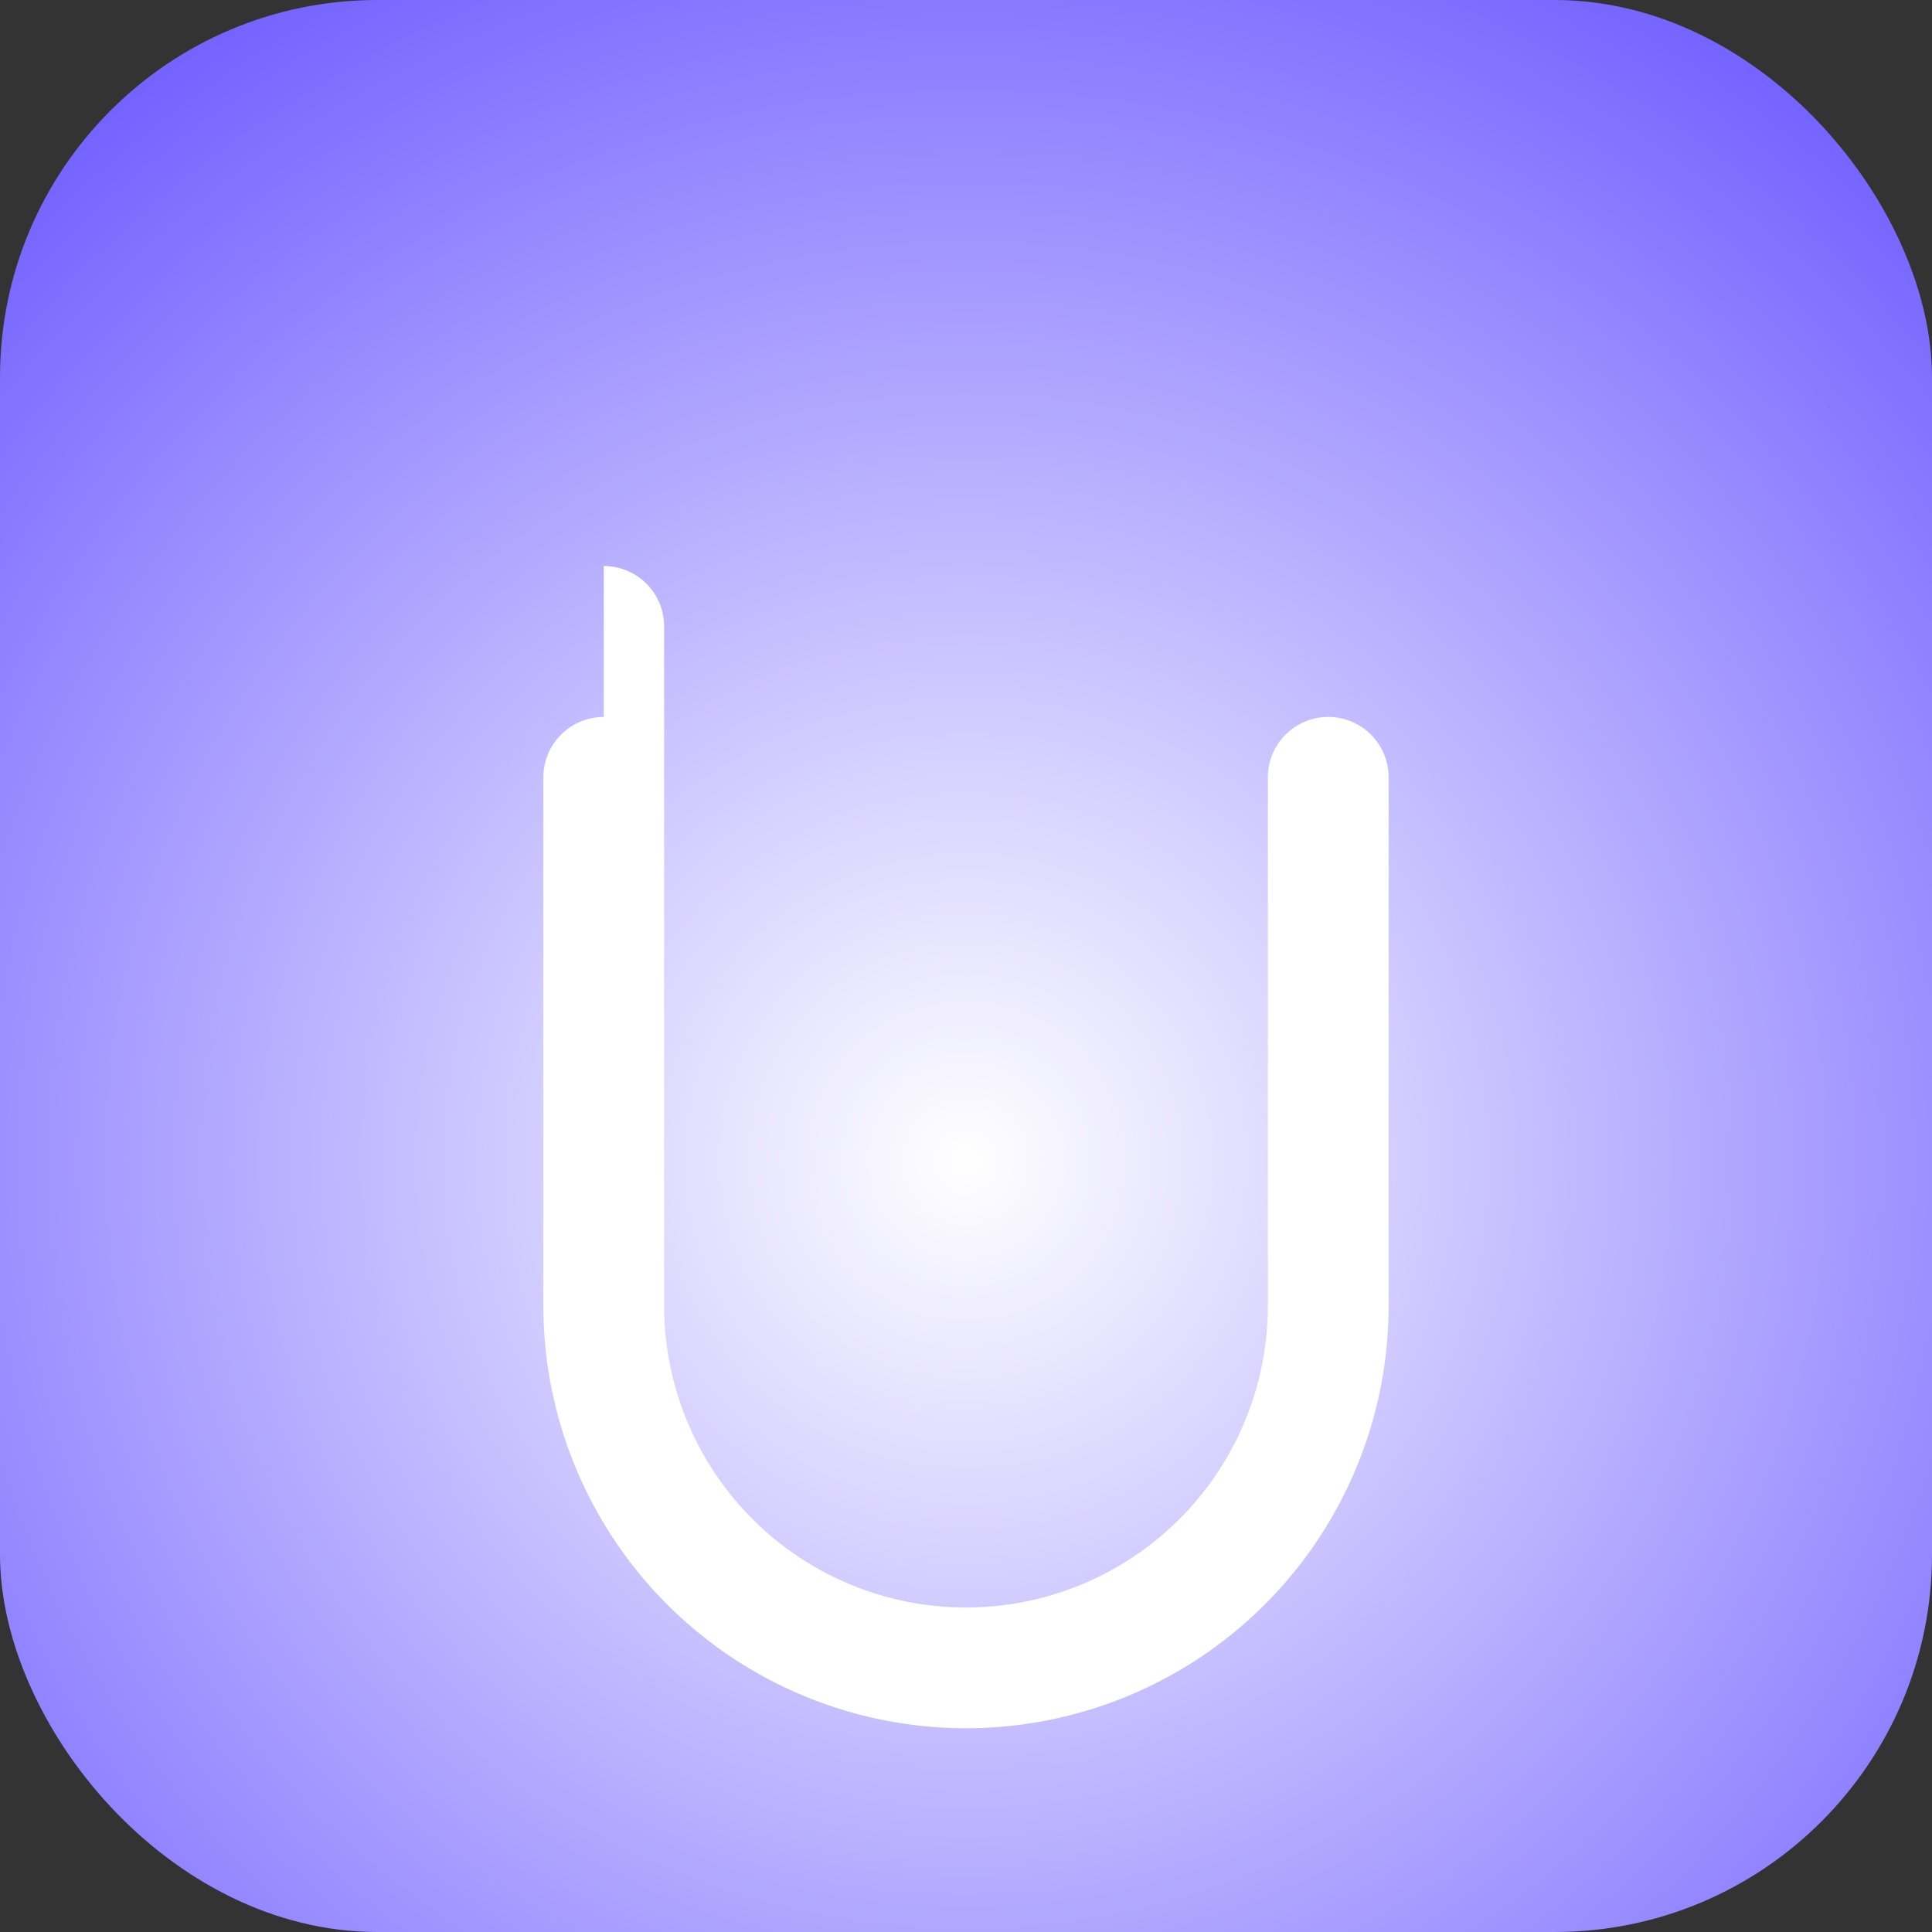 <svg xmlns="http://www.w3.org/2000/svg" viewBox="0 0 512 512">
  <rect x="0" y="0" width="512" height="512" fill="#333333" stroke="none"/>
  <defs>
    <radialGradient id="grad" cx="50%" cy="60%" r="70%">
      <stop offset="0%" stop-color="#ffffff" />
      <stop offset="100%" stop-color="#7362ff" />
    </radialGradient>
  </defs>

  <!-- 角丸正方形背景 -->
  <rect width="512" height="512" rx="100" fill="url(#grad)" />

  <!-- ∪ シンボル（深めアーチ・上に10pxずらし） -->
  <path
    d="M160,150
       a16,16 0 0,1 16,16
       v180
       a80,80 0 0,0 160,0
       v-140
       a16,16 0 0,1 32,0
       v140
       a112,112 0 0,1 -224,0
       v-140
       a16,16 0 0,1 16,-16
       z"
    fill="white"
  />
</svg>

